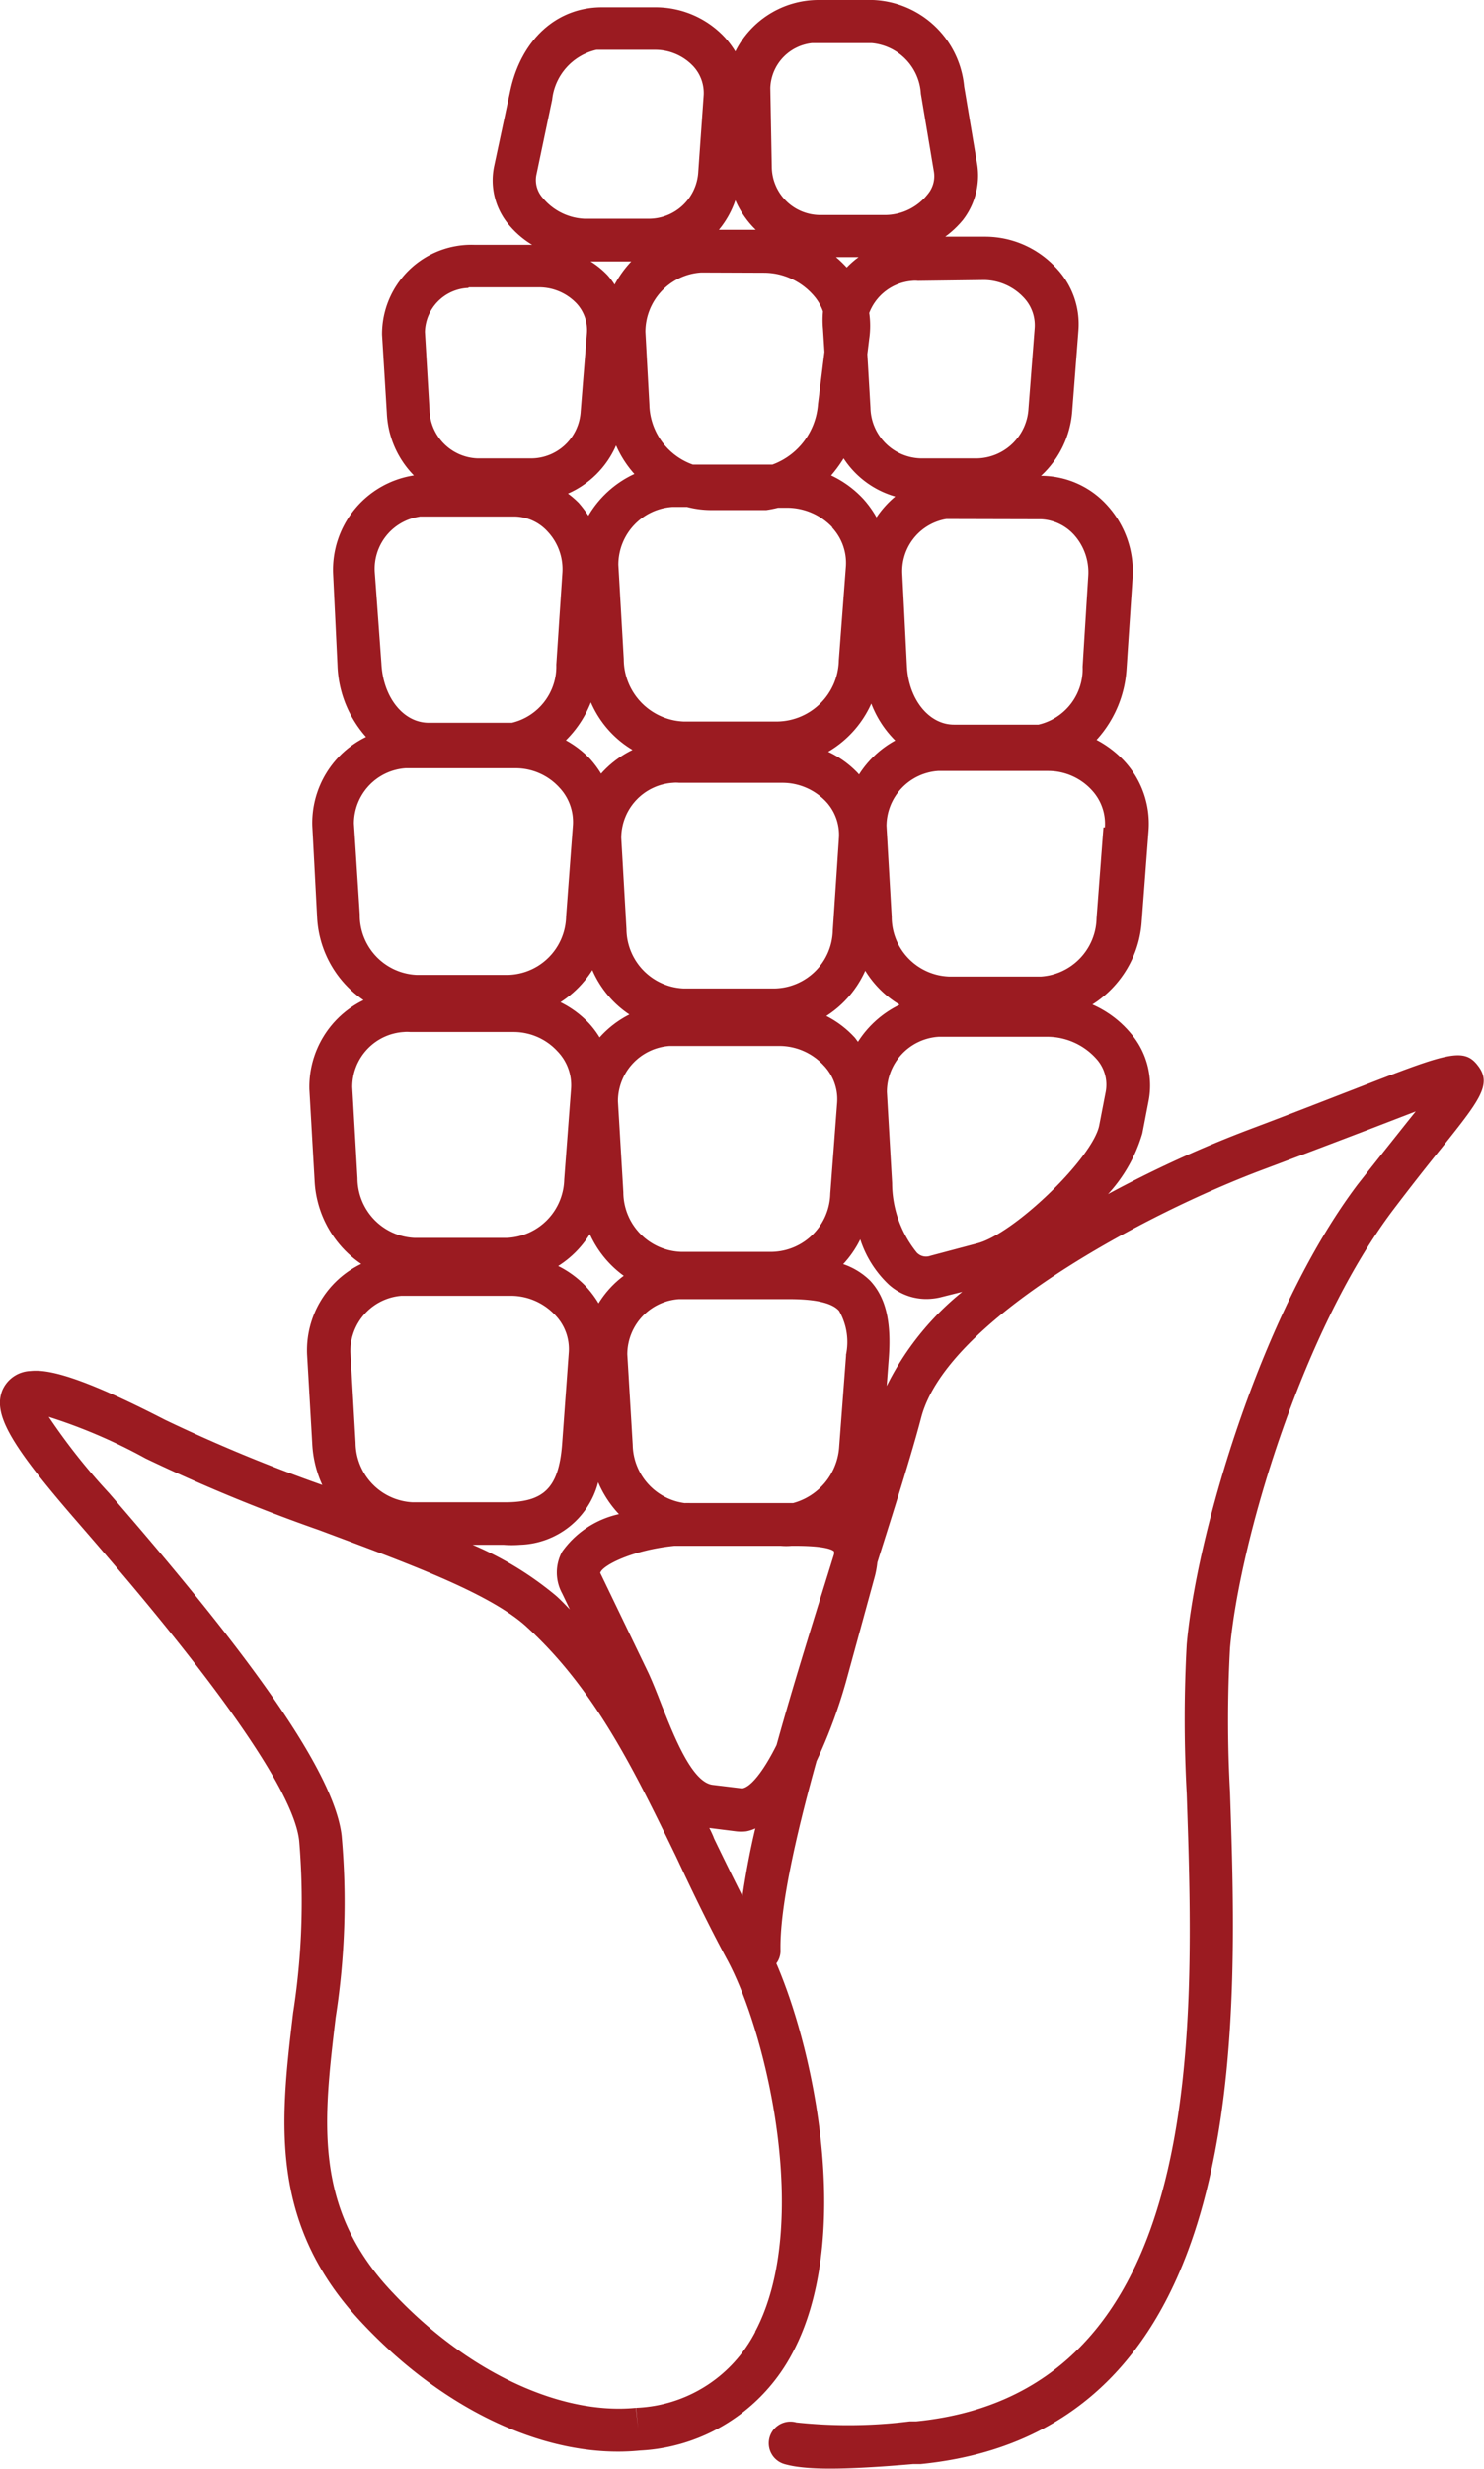 <svg xmlns="http://www.w3.org/2000/svg" viewBox="0 0 71.28 118.49"><defs><style>.cls-1{fill:#9b1b21;}</style></defs><g id="Capa_2" data-name="Capa 2"><g id="Icons"><path class="cls-1" d="M71,51.16c-.69-.93-1.5-.62-6,1.13-1.35.52-3,1.17-5,1.92a55.79,55.79,0,0,0-6.78,3.1,7.33,7.33,0,0,0,1.65-2.92l.31-1.61a3.86,3.86,0,0,0-.87-3.19,5,5,0,0,0-1.84-1.38,5.11,5.11,0,0,0,2.37-4l.33-4.37a4.43,4.43,0,0,0-1.18-3.33,5.08,5.08,0,0,0-1.32-1,5.54,5.54,0,0,0,1.44-3.4l.29-4.36a4.71,4.71,0,0,0-1.24-3.52,4.28,4.28,0,0,0-3.06-1.39H50a4.68,4.68,0,0,0,1.5-3.1l.3-3.88a3.91,3.91,0,0,0-1.07-3,4.64,4.64,0,0,0-3.38-1.5l-1.95,0a4.63,4.63,0,0,0,.85-.8,3.48,3.48,0,0,0,.69-2.65l-.63-3.76A4.58,4.58,0,0,0,41.93,0L39.32,0a4.47,4.47,0,0,0-4,2.47,4.49,4.49,0,0,0-.5-.67A4.54,4.54,0,0,0,31.51.35l-2.6,0c-2.19,0-3.88,1.57-4.4,4L23.73,8a3.31,3.31,0,0,0,.72,2.8,4.43,4.43,0,0,0,1.11.95l-2.79,0a4.29,4.29,0,0,0-4.42,4.31l.23,3.76a4.55,4.55,0,0,0,1.3,3A4.58,4.58,0,0,0,16,27.56l.21,4.38a5.45,5.45,0,0,0,1.37,3.43A4.59,4.59,0,0,0,15,39.63L15.23,44a5.11,5.11,0,0,0,2.23,4,4.63,4.63,0,0,0-2.6,4.29l.25,4.37a5.12,5.12,0,0,0,2.24,4A4.6,4.6,0,0,0,14.75,65L15,69.33a5.38,5.38,0,0,0,.48,1.94,75.54,75.54,0,0,1-7.56-3.13C3.61,65.92,2.2,65.72,1.45,65.8a1.53,1.53,0,0,0-1.34.93c-.45,1.14.38,2.6,3.57,6.27C6.22,75.93,14,84.85,14.37,88.35a34.67,34.67,0,0,1-.29,8.25c-.62,5.2-1.19,10.11,3.3,14.88,4,4.27,9,6.56,13.36,6.13h0a8.77,8.77,0,0,0,7.35-4.73c2.81-5.32,1.16-14.1-.8-18.65a1,1,0,0,0,.2-.59c-.05-2,.7-5.42,1.73-9.12a24.88,24.88,0,0,0,1.5-4.12L42,75.73a4.34,4.34,0,0,0,.14-.74c.88-2.78,1.64-5.18,2.1-6.93C45.43,63.37,55,58.25,60.67,56.13c2-.75,3.71-1.4,5.07-1.92L68,53.34l-.41.51c-.65.82-1.46,1.83-2.38,3C60.57,63,57.46,73.63,57,78.93a65.53,65.53,0,0,0,0,7.15c.39,11.46,1,28.74-13,30.13l-.31,0a23.66,23.66,0,0,1-5.44.05,1,1,0,0,0-.57,2c1,.29,2.8.29,6.18,0l.36,0C60.13,116.68,59.47,97.5,59.08,86a63.83,63.83,0,0,1,0-6.9c.44-5,3.4-15.14,7.81-21,.91-1.2,1.7-2.2,2.35-3C71.05,52.83,71.68,52.05,71,51.16Zm-18-11.45-.33,4.36A2.86,2.86,0,0,1,50,46.87l-4.4,0A2.86,2.86,0,0,1,42.83,44l-.25-4.37A2.66,2.66,0,0,1,45.06,37h.3l5,0a2.83,2.83,0,0,1,2.08.92A2.37,2.37,0,0,1,53.07,39.71ZM27,76.47l.37.77c-.22-.22-.43-.45-.67-.66a16,16,0,0,0-4-2.44h1.48a5.2,5.2,0,0,0,.8,0,4,4,0,0,0,3.75-3,5.19,5.19,0,0,0,1,1.53A4.54,4.54,0,0,0,27,74.47,2.09,2.09,0,0,0,27,76.47Zm1.75-13.92a4.92,4.92,0,0,0-.59-.79,4.78,4.78,0,0,0-1.35-1,4.83,4.83,0,0,0,1.52-1.53,5,5,0,0,0,1.63,2A4.74,4.74,0,0,0,28.75,62.55Zm.84-41.17a5.18,5.18,0,0,0,.88,1.37,5,5,0,0,0-2.21,2,5.41,5.41,0,0,0-.46-.61,4.41,4.41,0,0,0-.52-.45A4.48,4.48,0,0,0,29.59,21.38Zm-1.22-8.83,1.95,0a5.14,5.14,0,0,0-.8,1.11,3.37,3.37,0,0,0-.33-.44A4.17,4.17,0,0,0,28.37,12.55ZM40.52,22A4.4,4.4,0,0,0,43,23.83a4.77,4.77,0,0,0-.9,1,4.87,4.87,0,0,0-.64-.89,5,5,0,0,0-1.54-1.12A6.38,6.38,0,0,0,40.52,22Zm-.39-9.66h1.11a4.44,4.44,0,0,0-.57.5v0A6.15,6.15,0,0,0,40.13,12.32Zm-.37,23.75a5.07,5.07,0,0,0,2.09-2.32A5,5,0,0,0,43,35.54a4.79,4.79,0,0,0-1.74,1.63l-.05-.06A4.73,4.73,0,0,0,39.76,36.07Zm.53,4.21L40,44.65a2.85,2.85,0,0,1-2.78,2.79l-4.4,0a2.87,2.87,0,0,1-2.73-2.85l-.25-4.37a2.65,2.65,0,0,1,2.48-2.65,1.51,1.51,0,0,1,.3,0l5,0a2.88,2.88,0,0,1,2.08.93A2.34,2.34,0,0,1,40.29,40.28Zm-.34-15a2.5,2.5,0,0,1,.68,1.88l-.34,4.51a3,3,0,0,1-2.92,2.94l-4.55,0a3,3,0,0,1-2.86-3l-.26-4.52a2.78,2.78,0,0,1,2.6-2.78l.31,0H33a4.57,4.57,0,0,0,1.11.15l2.18,0,.52,0a5.54,5.54,0,0,0,.56-.11h.41A3,3,0,0,1,40,25.33ZM28.38,33.71a4.92,4.92,0,0,0,2,2.28,4.86,4.86,0,0,0-1.51,1.14,4.88,4.88,0,0,0-.52-.7,4.81,4.81,0,0,0-1.17-.9A5.26,5.26,0,0,0,28.38,33.71Zm.07,12.85a4.9,4.9,0,0,0,1.78,2.13,4.84,4.84,0,0,0-1.43,1.1,4.3,4.3,0,0,0-.52-.69,4.77,4.77,0,0,0-1.36-1A5,5,0,0,0,28.45,46.56Zm1.49,10.66-.26-4.37a2.66,2.66,0,0,1,2.48-2.65h.31l5,0a2.9,2.9,0,0,1,2.09.93,2.34,2.34,0,0,1,.65,1.78l-.33,4.37a2.86,2.86,0,0,1-2.79,2.8l-4.39,0A2.87,2.87,0,0,1,29.94,57.22Zm9.75-8.46a5,5,0,0,0,1.87-2.17,4.85,4.85,0,0,0,1.65,1.63,4.91,4.91,0,0,0-2,1.78c-.06-.07-.11-.16-.18-.23A4.78,4.78,0,0,0,39.69,48.76ZM50,24.92a2.28,2.28,0,0,1,1.58.74,2.69,2.69,0,0,1,.69,2L52,32a2.74,2.74,0,0,1-2.12,2.78l-4.06,0c-1.21,0-2.19-1.23-2.26-2.83l-.22-4.37a2.54,2.54,0,0,1,2.11-2.67h.21ZM47.28,13.44a2.64,2.64,0,0,1,1.89.84,1.93,1.93,0,0,1,.53,1.45l-.3,3.88A2.53,2.53,0,0,1,46.93,22l-2.7,0a2.48,2.48,0,0,1-2.42-2.43L41.66,17l.09-.74a4.29,4.29,0,0,0,0-1.24,2.41,2.41,0,0,1,2.06-1.54,1.34,1.34,0,0,1,.28,0ZM39,2.07h.26l2.61,0A2.59,2.59,0,0,1,44.23,4.5l.63,3.76a1.34,1.34,0,0,1-.3,1.06,2.62,2.62,0,0,1-2.06,1l-3.13,0A2.33,2.33,0,0,1,37.07,8L37,4.22A2.24,2.24,0,0,1,39,2.07Zm-3.7,7.49a4.46,4.46,0,0,0,1,1.47l-1.77,0A4.48,4.48,0,0,0,35.34,9.56Zm1.44,3.53a3.17,3.17,0,0,1,2.33,1.08,2.32,2.32,0,0,1,.46.78,4.57,4.57,0,0,0,0,.83l.07,1.11-.31,2.5A3.35,3.35,0,0,1,37.1,22.3l-3.82,0a3.13,3.13,0,0,1-2.09-2.88L31,15.93a2.86,2.86,0,0,1,2.66-2.85H34ZM26.52,4.79a2.76,2.76,0,0,1,2.13-2.4h.24l2.61,0a2.51,2.51,0,0,1,1.79.78,1.89,1.89,0,0,1,.51,1.39l-.26,3.67a2.38,2.38,0,0,1-2.35,2.27l-3.12,0a2.76,2.76,0,0,1-2-1,1.28,1.28,0,0,1-.31-1.09Zm-4,9h.26l3.13,0a2.48,2.48,0,0,1,1.8.79A1.89,1.89,0,0,1,28.19,16l-.3,3.75A2.39,2.39,0,0,1,25.55,22l-2.61,0a2.39,2.39,0,0,1-2.31-2.32l-.22-3.75A2.17,2.17,0,0,1,22.49,13.82Zm-2.36,11h.21l4.37,0a2.2,2.2,0,0,1,1.58.74,2.64,2.64,0,0,1,.69,2l-.29,4.37a2.78,2.78,0,0,1-2.13,2.79l-4,0c-1.22,0-2.19-1.23-2.27-2.84L18,27.46A2.53,2.53,0,0,1,20.13,24.8ZM17.28,43.89,17,39.52a2.66,2.66,0,0,1,2.48-2.65l.3,0,5,0a2.84,2.84,0,0,1,2.09.93,2.41,2.41,0,0,1,.65,1.78L27.19,44a2.86,2.86,0,0,1-2.78,2.79l-4.4,0A2.86,2.86,0,0,1,17.28,43.89Zm-.11,12.66-.25-4.37a2.64,2.64,0,0,1,2.48-2.65,1.51,1.51,0,0,1,.3,0l5,0a2.86,2.86,0,0,1,2.08.93,2.34,2.34,0,0,1,.65,1.78l-.33,4.37a2.87,2.87,0,0,1-2.78,2.8l-4.4,0A2.87,2.87,0,0,1,17.17,56.55Zm2.11,5.64h.3l5,0a2.92,2.92,0,0,1,2.09.93,2.34,2.34,0,0,1,.65,1.78L27,69.3c-.16,2.13-.89,2.81-2.79,2.8l-4.39,0a2.88,2.88,0,0,1-2.74-2.85l-.25-4.37A2.66,2.66,0,0,1,19.28,62.19Zm17,49.72a6.73,6.73,0,0,1-5.73,3.65l.1,1-.11-1c-3.64.36-8.11-1.74-11.65-5.5C15,106,15.54,101.75,16.12,96.84a35.88,35.88,0,0,0,.29-8.73C16,84.45,10.21,77.39,5.23,71.65A29.49,29.49,0,0,1,2.34,68,25.85,25.85,0,0,1,7,70a82.35,82.35,0,0,0,8.34,3.44c4,1.5,8.21,3,10,4.68,3.27,3,5.15,6.9,7.14,11C33.22,90.7,34,92.33,34.9,94,36.82,97.5,39,106.78,36.27,111.91Zm-2.2-24.18,1.27.16a2.09,2.09,0,0,0,.5,0,1.8,1.8,0,0,0,.43-.14C36,88.92,35.81,90,35.66,91c-.47-.93-.92-1.85-1.36-2.76C34.23,88.05,34.15,87.89,34.07,87.73Zm3.23-4c-.63,1.27-1.26,2.06-1.67,2.1l-1.41-.17c-1-.12-1.87-2.37-2.46-3.85-.23-.59-.45-1.15-.66-1.59l-2.28-4.73c.08-.34,1.49-1.09,3.56-1.3l.33,0,.38,0,4.4,0a3,3,0,0,0,.52,0l.17,0c1.5,0,1.81.2,1.87.27a1.11,1.11,0,0,1,0,.13C39.15,77.53,38.14,80.72,37.3,83.75Zm3.33-18.7-.33,4.37a3,3,0,0,1-2.22,2.74l-4.92,0a2.72,2.72,0,0,0-.28,0,2.87,2.87,0,0,1-2.5-2.8L30.13,65a2.66,2.66,0,0,1,2.48-2.65h.3l5,0c1.29,0,2.06.19,2.39.56A3,3,0,0,1,40.63,65.05Zm1.95,1.49.1-1.33c.13-1.76-.14-2.9-.88-3.71a3.39,3.39,0,0,0-1.31-.81,4.94,4.94,0,0,0,.82-1.19,5.14,5.14,0,0,0,1.38,2.18,2.69,2.69,0,0,0,2.06.67,2.61,2.61,0,0,0,.46-.08l1-.25A13.5,13.5,0,0,0,42.58,66.54ZM53.11,52.4,52.8,54c-.29,1.54-4.06,5.2-5.85,5.67l-2.26.6a.61.61,0,0,1-.66-.16,5.33,5.33,0,0,1-1.18-3.33l-.25-4.37a2.65,2.65,0,0,1,2.48-2.65l.3,0,5,0a3.17,3.17,0,0,1,2.31,1.09A1.85,1.85,0,0,1,53.11,52.4Z"/></g></g></svg>